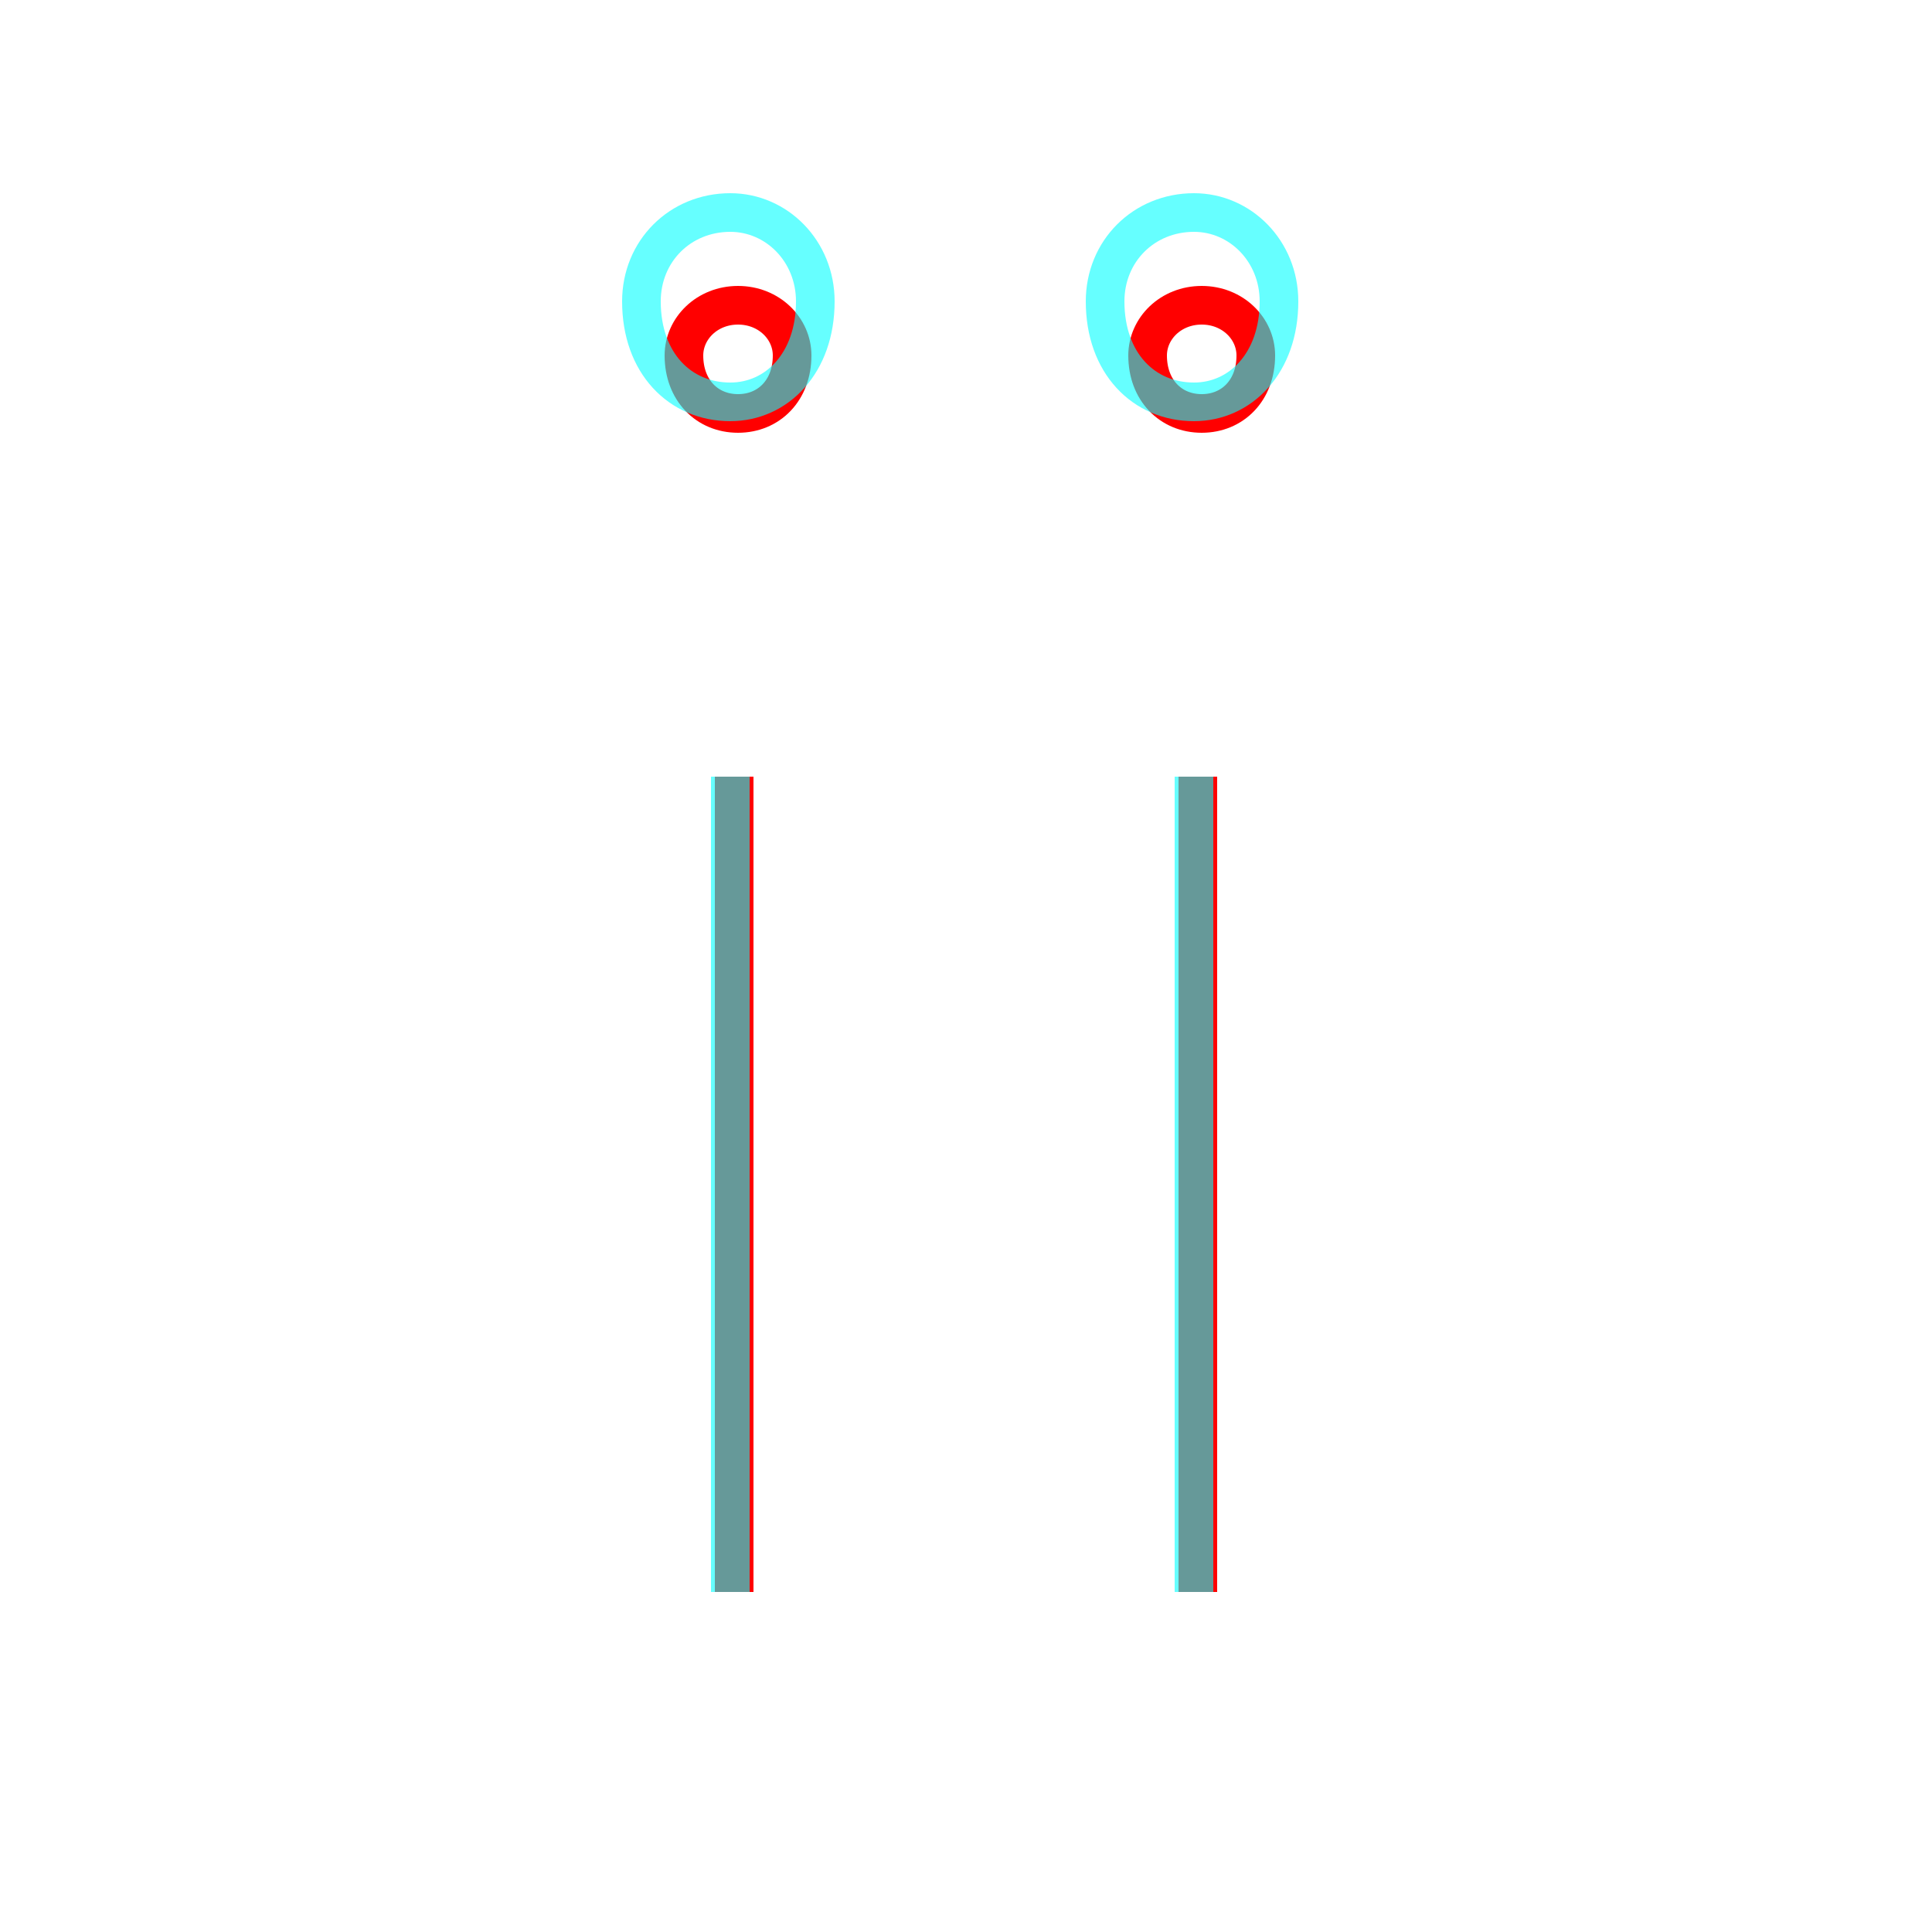 <?xml version='1.0' encoding='utf8'?>
<svg viewBox="0.0 -6.0 50.0 50.0" version="1.1" xmlns="http://www.w3.org/2000/svg">
<rect x="0.0" y="-6.0" width="50.0" height="50.0" fill="#333333" stroke="none"/>
<rect x="-1000" y="-1000" width="2000" height="2000" stroke="white" fill="white"/>
<g style="fill:none;stroke:rgba(255, 0, 0, 1);  stroke-width:1"><path d="M 19.1 -33.3 C 19.9 -33.3 20.5 -33.9 20.5 -34.8 C 20.5 -35.5 19.9 -36.1 19.1 -36.1 C 18.3 -36.1 17.7 -35.5 17.7 -34.8 C 17.7 -33.9 18.3 -33.3 19.1 -33.3 Z M 19.0 -23.9 L 19.0 -2.8 M 31.1 -33.3 C 31.9 -33.3 32.5 -33.9 32.5 -34.8 C 32.5 -35.5 31.9 -36.1 31.1 -36.1 C 30.3 -36.1 29.7 -35.5 29.7 -34.8 C 29.7 -33.9 30.3 -33.3 31.1 -33.3 Z M 31.0 -23.9 L 31.0 -2.8" transform="translate(0.0 38.0)" />
</g>
<g style="fill:none;stroke:rgba(0, 255, 255, 0.6);  stroke-width:1">
<path d="M 18.9 -33.6 C 20.1 -33.6 21.1 -34.6 21.1 -36.2 C 21.1 -37.5 20.1 -38.5 18.9 -38.5 C 17.6 -38.5 16.6 -37.5 16.6 -36.2 C 16.6 -34.6 17.6 -33.6 18.9 -33.6 Z M 18.9 -23.9 L 18.9 -2.8 M 30.9 -33.6 C 32.1 -33.6 33.1 -34.6 33.1 -36.2 C 33.1 -37.5 32.1 -38.5 30.9 -38.5 C 29.6 -38.5 28.6 -37.5 28.6 -36.2 C 28.6 -34.6 29.6 -33.6 30.9 -33.6 Z M 30.9 -23.9 L 30.9 -2.8" transform="translate(0.0 38.0)" />
</g>
</svg>